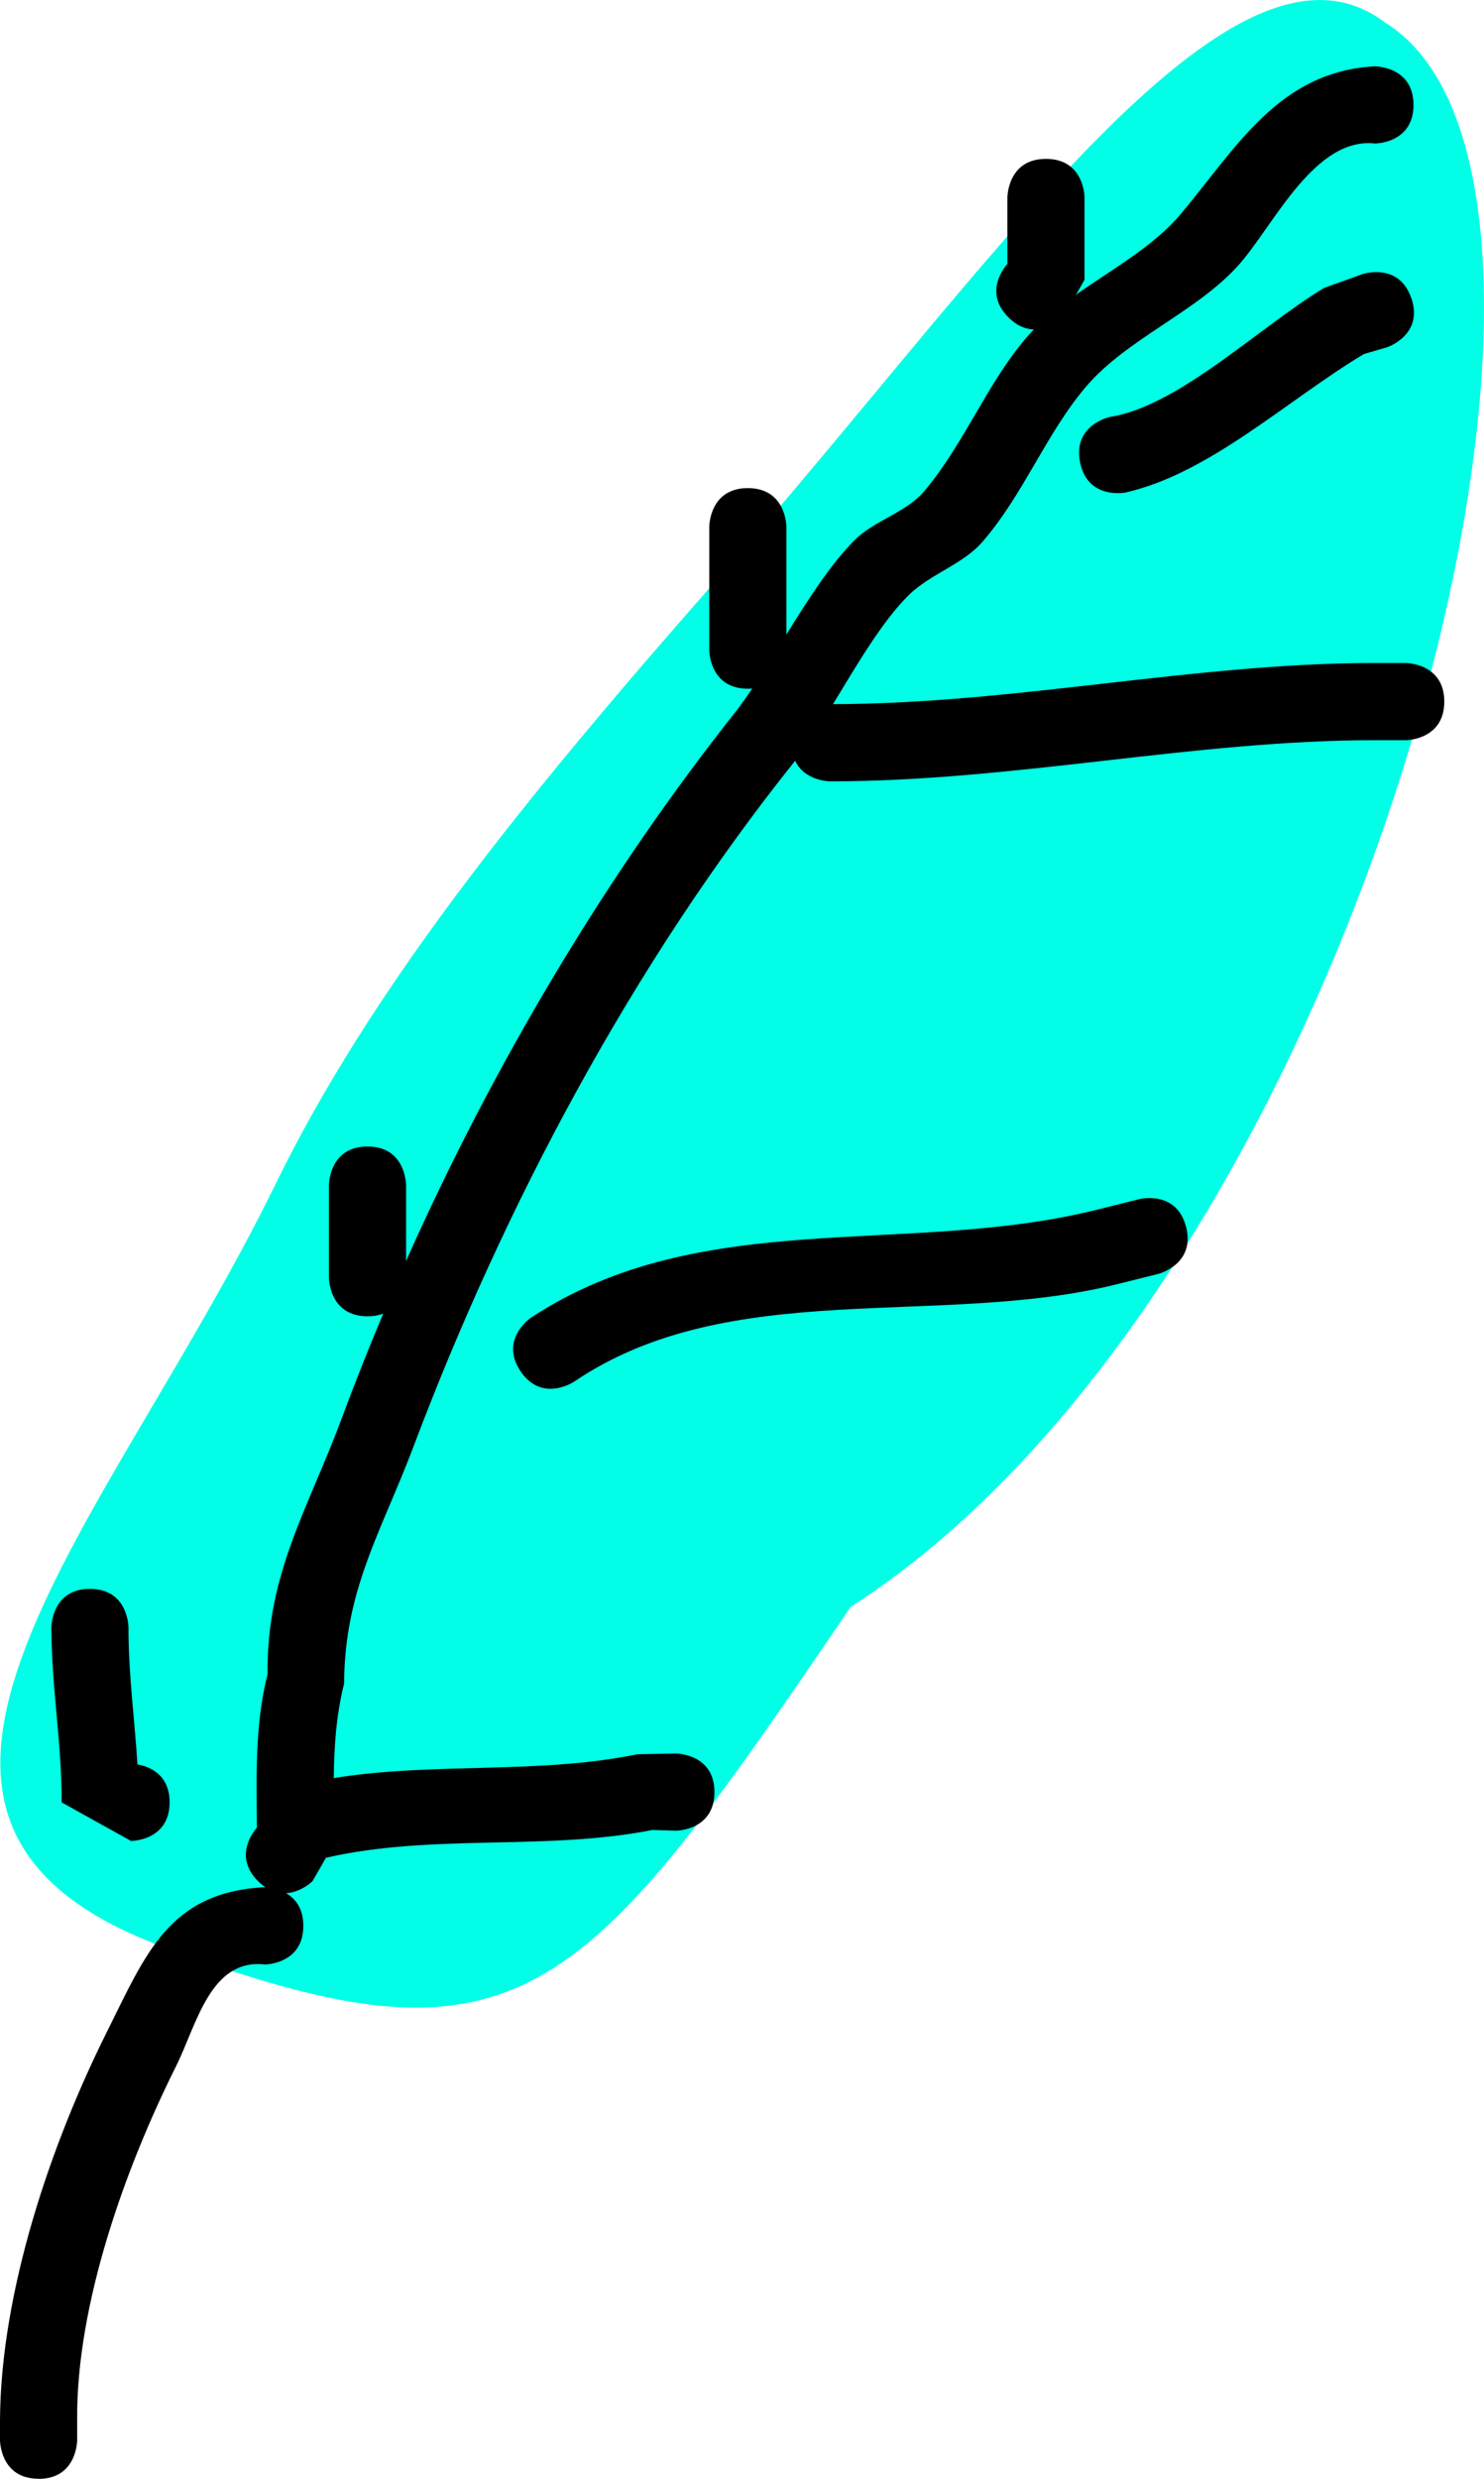 <svg version="1.1" xmlns="http://www.w3.org/2000/svg" xmlns:xlink="http://www.w3.org/1999/xlink" width="36.138" height="60.316" viewBox="0,0,36.138,60.316"><g transform="translate(-221.931,-149.842)"><g data-paper-data="{&quot;isPaintingLayer&quot;:true}" fill-rule="nonzero" stroke="none" stroke-linecap="butt" stroke-linejoin="miter" stroke-miterlimit="10" stroke-dasharray="" stroke-dashoffset="0" style="mix-blend-mode: normal"><g><path d="M242.646,188.943c-6.612,9.728 -8.036,11.515 -16.772,8.261c-8.421,-3.137 -1.315,-10.203 2.754,-18.524c2.329,-4.764 5.975,-9.306 10.794,-14.773c6.577,-7.461 12.474,-16.383 16.241,-13.514c6.345,3.918 -0.501,30.539 -13.017,38.55z" fill="#00ffe6" stroke-width="0"/><path d="M222.87,210.158c-0.939,0 -0.939,-0.939 -0.939,-0.939v-0.501c0.02,-3.107 1.228,-6.683 2.602,-9.432c0.944,-1.888 1.505,-3.4 3.844,-3.523c0,0 0.007,0 0.018,0.001c-0.06,-0.04 -0.121,-0.09 -0.182,-0.15c-0.582,-0.582 -0.143,-1.164 -0.026,-1.299c-0.01,-1.267 -0.052,-2.492 0.259,-3.735c-0.02,-2.459 0.972,-3.984 1.804,-6.219c0.317,-0.852 0.655,-1.705 1.013,-2.555c-0.106,0.041 -0.233,0.065 -0.383,0.065c-0.939,0 -0.939,-0.939 -0.939,-0.939c0,-0.668 0,-1.585 0,-2.253c0,0 0,-0.939 0.939,-0.939c0.939,0 0.939,0.939 0.939,0.939c0,0.615 0,1.23 0,1.846c2.117,-4.745 4.853,-9.373 8.082,-13.435c0.116,-0.155 0.233,-0.321 0.348,-0.493c-0.034,0.003 -0.07,0.004 -0.107,0.004c-0.939,0 -0.939,-0.939 -0.939,-0.939c0,-0.834 0,-2.17 0,-3.004c0,0 0,-0.939 0.939,-0.939c0.939,0 0.939,0.939 0.939,0.939c0,0.834 0,1.669 0,2.503v0.122c0.524,-0.845 1.064,-1.694 1.652,-2.288c0.49,-0.495 1.258,-0.671 1.707,-1.203c0.97,-1.149 1.528,-2.623 2.492,-3.741c0.057,-0.066 0.115,-0.13 0.176,-0.192c-0.192,-0.005 -0.406,-0.081 -0.62,-0.295c-0.585,-0.585 -0.139,-1.17 -0.025,-1.301c0,-0.539 0,-1.077 0,-1.616c0,0 0,-0.939 0.939,-0.939c0.939,0 0.939,0.939 0.939,0.939c0,0.668 0,1.335 0,2.003l-0.208,0.363c0.896,-0.631 1.897,-1.182 2.554,-1.966c1.357,-1.618 2.392,-3.469 4.726,-3.591c0,0 0.939,0 0.939,0.939c0,0.939 -0.939,0.939 -0.939,0.939c-1.463,-0.163 -2.454,1.965 -3.285,2.917c-1.023,1.173 -2.744,1.817 -3.755,3.004c-0.962,1.13 -1.517,2.617 -2.515,3.768c-0.484,0.559 -1.271,0.781 -1.798,1.3c-0.652,0.642 -1.257,1.69 -1.845,2.653c4.471,-0.01 8.797,-1.001 13.197,-1.001h0.751c0,0 0.939,0 0.939,0.939c0,0.939 -0.939,0.939 -0.939,0.939h-0.751c-4.414,0 -8.774,1.001 -13.267,1.001c0,0 -0.618,0 -0.851,-0.501c-3.968,4.957 -7.088,10.847 -9.283,16.66c-0.801,2.121 -1.687,3.493 -1.701,5.797c-0.193,0.773 -0.243,1.53 -0.251,2.297c2.444,-0.392 4.964,-0.083 7.396,-0.579l0.935,-0.018c0,0 0.939,0 0.939,0.939c0,0.939 -0.939,0.939 -0.939,0.939l-0.567,-0.018c-2.618,0.515 -5.363,0.082 -7.955,0.677l-0.326,0.568c0,0 -0.274,0.274 -0.645,0.294c0.217,0.125 0.42,0.359 0.42,0.795c0,0.939 -0.939,0.939 -0.939,0.939c-1.33,-0.148 -1.657,1.471 -2.164,2.485c-1.237,2.474 -2.426,5.792 -2.404,8.592v0.501c0,0 0,0.939 -0.939,0.939z" fill="#000000" stroke-width="0.5"/><path d="M225.278,192.776c0.267,0.046 0.783,0.226 0.783,0.923c0,0.939 -0.939,0.939 -0.939,0.939l-1.69,-0.939c0.006,-1.441 -0.247,-2.793 -0.25,-4.256c0,0 0,-0.939 0.939,-0.939c0.939,0 0.939,0.939 0.939,0.939c-0.002,1.148 0.15,2.223 0.218,3.333z" fill="#000000" stroke-width="0.5"/><path d="M256.303,157.105c0.297,0.891 -0.594,1.187 -0.594,1.187l-0.565,0.165c-1.879,1.126 -3.744,2.901 -5.806,3.37c0,0 -0.92,0.184 -1.105,-0.736c-0.184,-0.92 0.736,-1.105 0.736,-1.105c1.67,-0.265 3.652,-2.204 5.208,-3.139l0.937,-0.336c0,0 0.891,-0.297 1.187,0.594z" fill="#000000" stroke-width="0.5"/><path d="M250.816,179.703c0.228,0.911 -0.683,1.138 -0.683,1.138l-1.001,0.25c-4.318,1.076 -9.432,-0.201 -13.225,2.374c0,0 -0.781,0.521 -1.302,-0.26c-0.521,-0.781 0.26,-1.302 0.26,-1.302c4.164,-2.734 9.17,-1.469 13.811,-2.633l1.001,-0.25c0,0 0.911,-0.228 1.138,0.683z" fill="#000000" stroke-width="0.5"/></g></g></g></svg>
